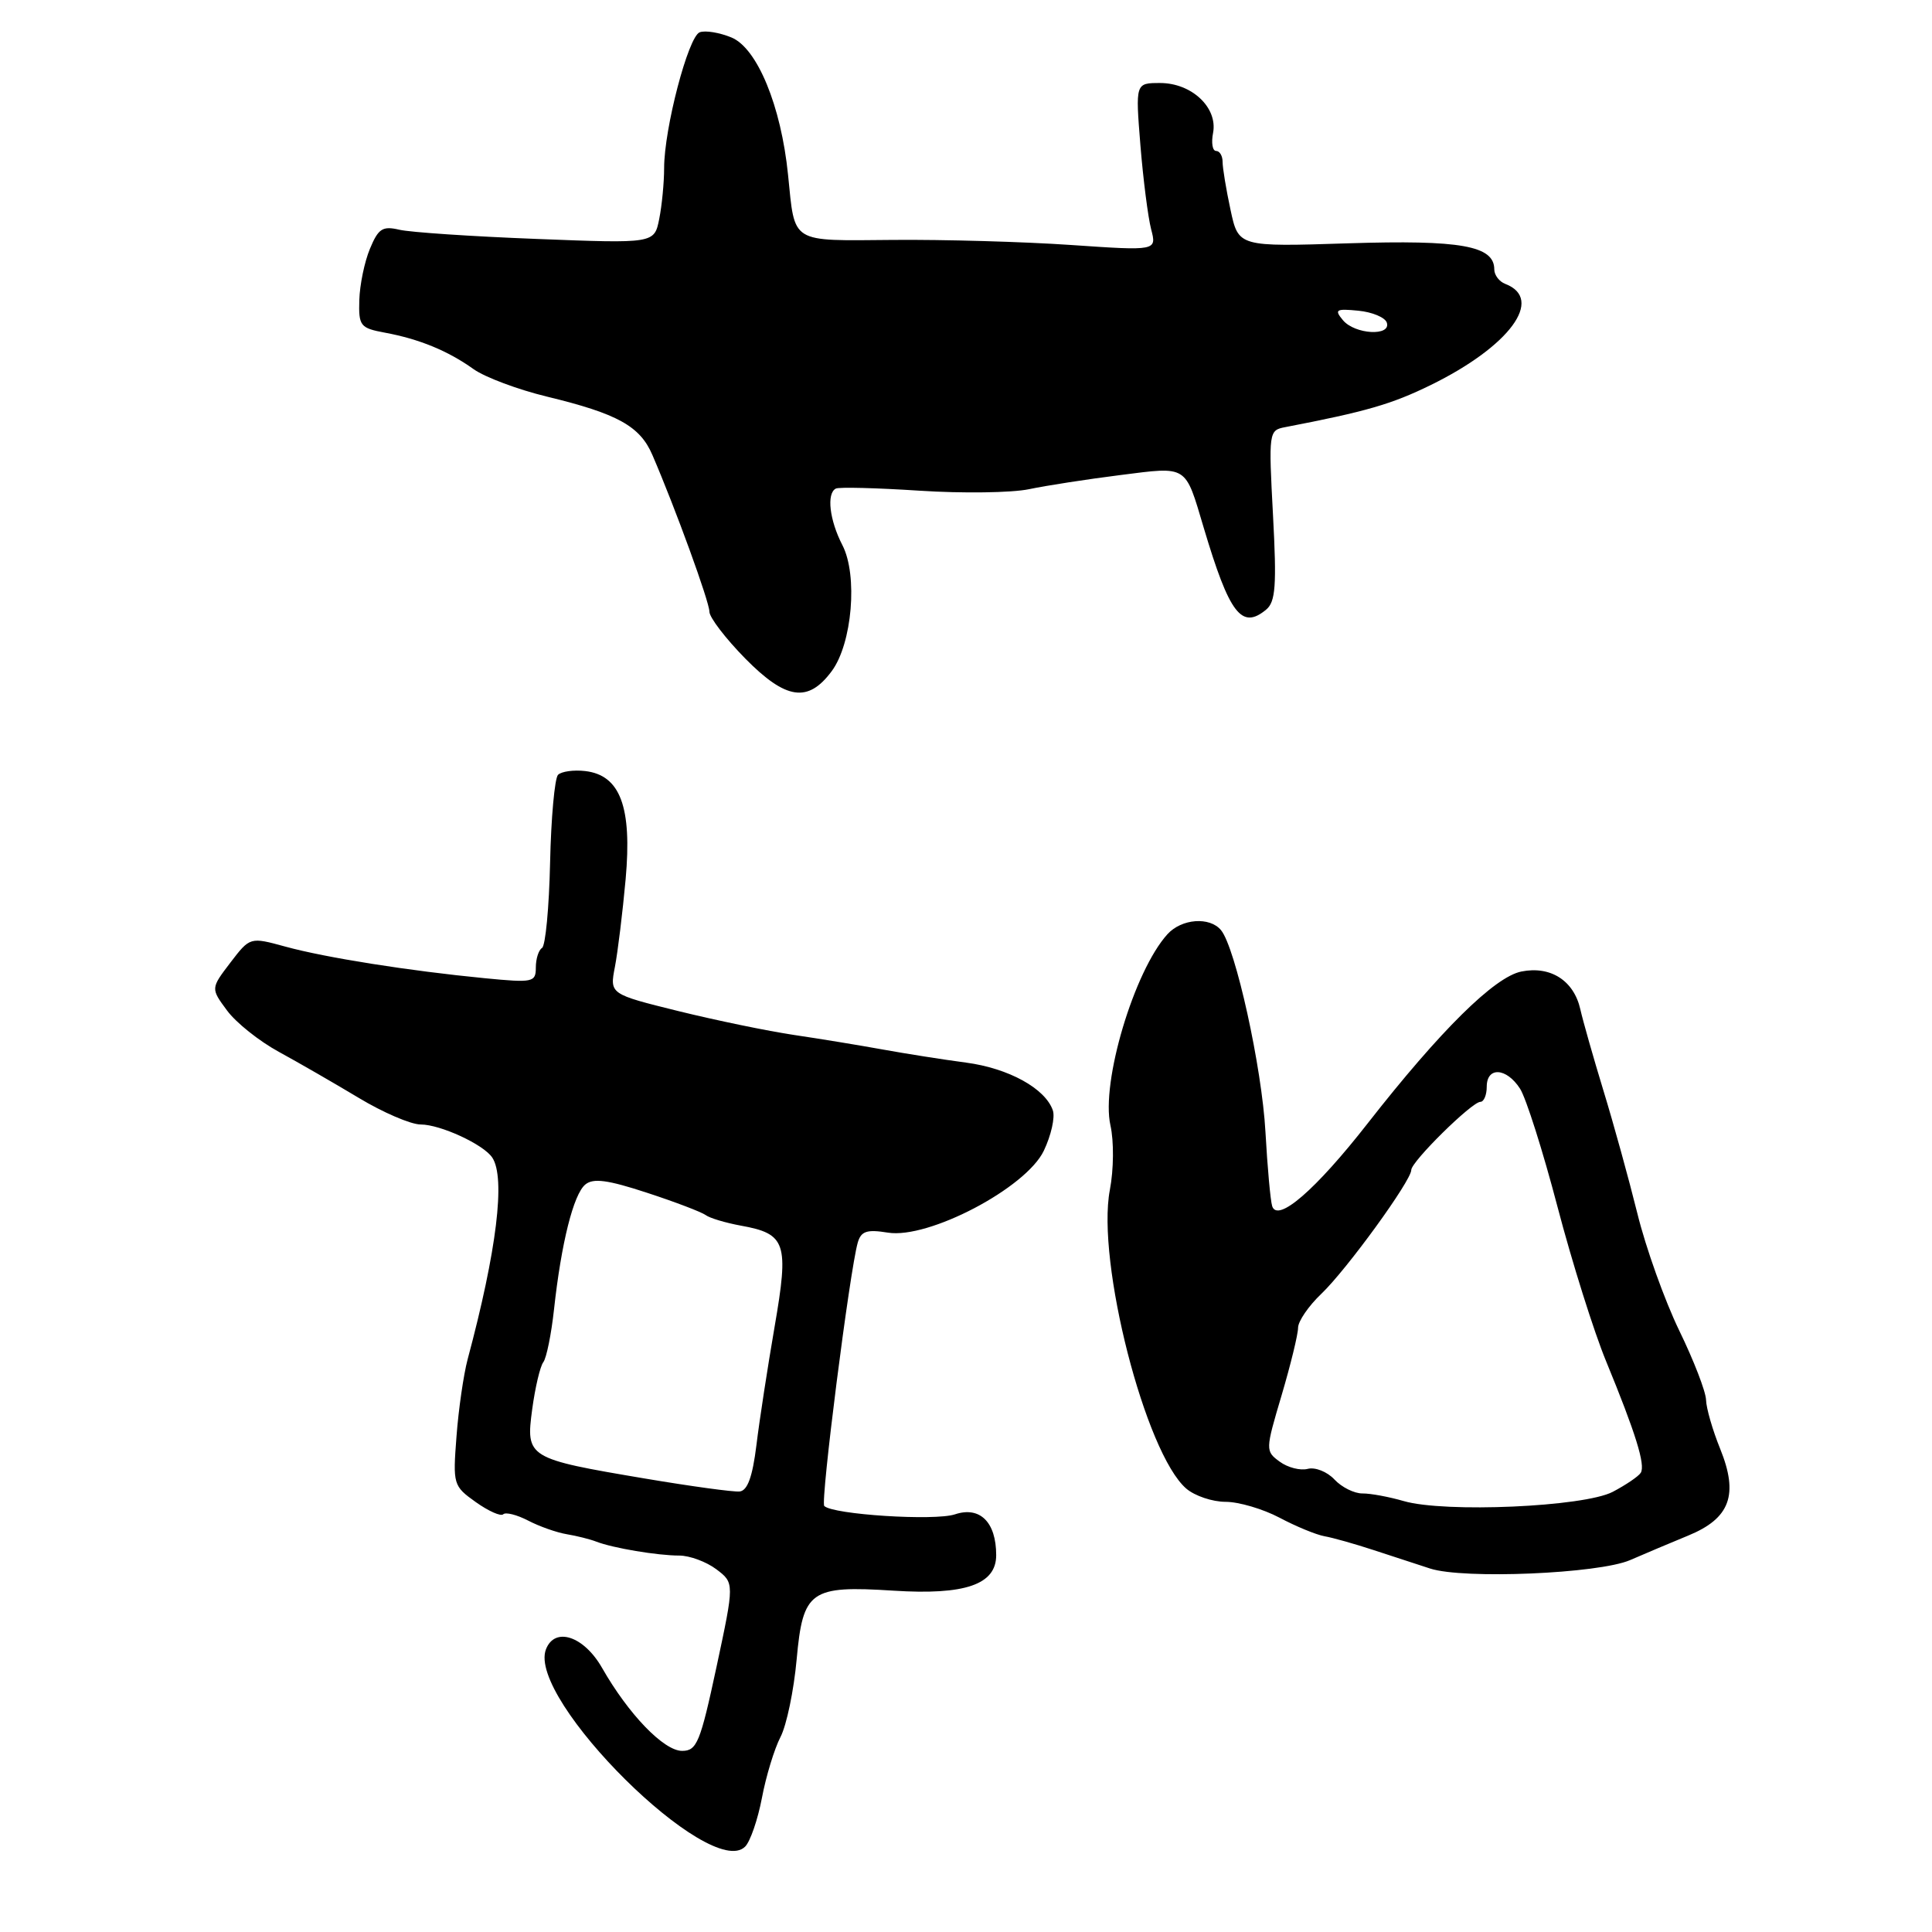 <?xml version="1.0" encoding="UTF-8" standalone="no"?>
<!DOCTYPE svg PUBLIC "-//W3C//DTD SVG 1.1//EN" "http://www.w3.org/Graphics/SVG/1.1/DTD/svg11.dtd" >
<svg xmlns="http://www.w3.org/2000/svg" xmlns:xlink="http://www.w3.org/1999/xlink" version="1.1" viewBox="0 0 256 256">
 <g >
 <path fill="currentColor"
d=" M 100.96 238.23 C 101.50 235.36 102.61 231.72 103.42 230.16 C 104.23 228.60 105.19 223.97 105.56 219.88 C 106.39 210.75 107.36 210.07 118.37 210.77 C 127.89 211.38 132.00 209.96 132.00 206.07 C 132.00 201.68 129.84 199.55 126.53 200.66 C 123.84 201.55 110.36 200.69 109.22 199.55 C 108.69 199.02 112.60 168.30 113.66 164.64 C 114.10 163.13 114.87 162.88 117.65 163.33 C 123.03 164.20 135.95 157.42 138.31 152.48 C 139.28 150.45 139.82 148.05 139.51 147.14 C 138.52 144.23 133.65 141.55 128.00 140.80 C 124.97 140.40 120.03 139.62 117.00 139.07 C 113.97 138.52 108.68 137.65 105.23 137.14 C 101.78 136.63 94.87 135.20 89.87 133.97 C 80.78 131.72 80.78 131.72 81.48 128.11 C 81.86 126.13 82.50 120.90 82.90 116.50 C 83.76 106.92 82.19 102.72 77.55 102.17 C 76.01 101.99 74.39 102.22 73.94 102.67 C 73.50 103.13 73.02 108.36 72.89 114.30 C 72.76 120.24 72.28 125.33 71.82 125.61 C 71.37 125.89 71.00 127.05 71.00 128.20 C 71.00 130.16 70.63 130.24 64.25 129.62 C 54.24 128.65 43.11 126.89 37.81 125.43 C 33.13 124.15 33.13 124.15 30.52 127.56 C 27.92 130.97 27.92 130.97 30.08 133.89 C 31.26 135.50 34.35 137.96 36.94 139.37 C 39.52 140.78 44.28 143.52 47.51 145.46 C 50.74 147.41 54.44 149.00 55.74 149.00 C 58.35 149.00 64.09 151.65 65.23 153.39 C 67.00 156.06 65.83 165.70 61.96 180.13 C 61.43 182.13 60.76 186.71 60.49 190.31 C 60.00 196.71 60.05 196.90 63.05 199.04 C 64.74 200.24 66.37 200.96 66.68 200.65 C 67.00 200.34 68.48 200.71 69.97 201.48 C 71.46 202.26 73.77 203.07 75.09 203.29 C 76.42 203.51 78.17 203.95 79.00 204.27 C 81.21 205.13 87.14 206.12 90.00 206.12 C 91.38 206.12 93.59 206.94 94.91 207.93 C 97.32 209.75 97.32 209.75 94.94 220.88 C 92.79 230.90 92.34 232.00 90.38 232.00 C 87.96 232.00 83.29 227.16 79.78 221.01 C 77.37 216.78 73.51 215.51 72.34 218.55 C 69.81 225.15 94.14 249.25 98.73 244.69 C 99.41 244.02 100.41 241.11 100.96 238.23 Z  M 216.00 206.72 C 217.93 205.88 221.39 204.42 223.70 203.47 C 229.25 201.19 230.40 198.07 227.93 191.97 C 226.93 189.51 226.09 186.60 226.06 185.50 C 226.03 184.39 224.43 180.25 222.50 176.29 C 220.58 172.32 218.08 165.35 216.96 160.79 C 215.83 156.23 213.81 148.90 212.46 144.50 C 211.12 140.10 209.74 135.25 209.40 133.73 C 208.54 129.93 205.46 127.96 201.60 128.73 C 198.04 129.43 190.85 136.54 181.21 148.87 C 174.34 157.66 169.28 162.05 168.57 159.82 C 168.34 159.09 167.94 154.68 167.68 150.00 C 167.21 141.43 163.71 125.57 161.79 123.25 C 160.29 121.44 156.57 121.72 154.69 123.79 C 150.27 128.67 145.86 143.45 147.14 149.12 C 147.61 151.22 147.58 154.97 147.06 157.68 C 145.26 167.15 151.77 192.58 157.19 197.25 C 158.31 198.21 160.65 199.00 162.40 199.00 C 164.15 199.00 167.36 199.95 169.54 201.10 C 171.72 202.26 174.40 203.36 175.50 203.56 C 176.60 203.75 179.53 204.58 182.00 205.39 C 184.47 206.20 187.85 207.31 189.50 207.84 C 193.94 209.28 211.84 208.52 216.00 206.72 Z  M 110.20 88.94 C 112.92 85.29 113.69 76.23 111.62 72.23 C 109.91 68.92 109.50 65.38 110.75 64.74 C 111.16 64.52 116.16 64.65 121.85 65.02 C 127.54 65.39 134.06 65.30 136.35 64.82 C 138.63 64.34 144.07 63.50 148.43 62.95 C 157.44 61.81 157.00 61.53 159.50 69.93 C 162.91 81.36 164.52 83.47 167.77 80.78 C 169.02 79.74 169.18 77.61 168.68 68.27 C 168.09 57.23 168.12 57.01 170.29 56.60 C 181.00 54.54 184.39 53.56 189.56 51.03 C 200.02 45.91 204.67 39.62 199.46 37.62 C 198.66 37.32 198.00 36.45 198.00 35.70 C 198.00 32.56 193.58 31.77 178.66 32.24 C 164.10 32.71 164.10 32.71 163.05 27.80 C 162.47 25.11 162.00 22.25 162.00 21.45 C 162.00 20.65 161.61 20.00 161.14 20.00 C 160.66 20.00 160.48 18.92 160.74 17.60 C 161.37 14.26 157.91 11.00 153.72 11.00 C 150.45 11.00 150.45 11.00 151.11 19.25 C 151.48 23.79 152.12 28.79 152.53 30.37 C 153.28 33.24 153.28 33.24 141.89 32.46 C 135.62 32.03 125.03 31.73 118.34 31.79 C 104.58 31.90 105.36 32.38 104.42 23.16 C 103.50 14.04 100.34 6.39 96.93 4.97 C 95.34 4.31 93.44 4.00 92.71 4.28 C 91.19 4.86 88.00 17.05 88.00 22.27 C 88.00 24.18 87.71 27.22 87.35 29.01 C 86.70 32.27 86.70 32.27 71.10 31.66 C 62.52 31.33 54.33 30.78 52.91 30.44 C 50.69 29.92 50.13 30.28 49.02 32.96 C 48.30 34.68 47.67 37.74 47.61 39.76 C 47.51 43.19 47.73 43.47 51.00 44.08 C 55.55 44.92 59.37 46.49 62.76 48.92 C 64.27 49.99 68.65 51.63 72.50 52.56 C 81.83 54.82 84.81 56.46 86.45 60.30 C 89.51 67.40 94.00 79.75 94.00 81.05 C 94.00 81.81 96.14 84.60 98.75 87.26 C 104.14 92.73 107.07 93.16 110.20 88.94 Z  M 85.50 195.92 C 69.85 193.28 69.66 193.16 70.52 186.73 C 70.91 183.85 71.57 181.05 71.99 180.50 C 72.41 179.95 73.05 176.80 73.41 173.50 C 74.37 164.70 75.99 158.26 77.55 156.96 C 78.60 156.08 80.53 156.34 85.71 158.04 C 89.45 159.26 92.95 160.60 93.50 161.00 C 94.05 161.41 96.14 162.03 98.15 162.40 C 104.16 163.48 104.56 164.68 102.64 175.79 C 101.72 181.13 100.63 188.19 100.23 191.49 C 99.71 195.69 99.05 197.52 98.00 197.63 C 97.17 197.71 91.55 196.94 85.50 195.92 Z  M 186.00 198.90 C 184.07 198.34 181.61 197.88 180.53 197.89 C 179.45 197.90 177.78 197.07 176.82 196.04 C 175.86 195.01 174.27 194.38 173.29 194.63 C 172.30 194.89 170.63 194.46 169.57 193.68 C 167.66 192.28 167.66 192.15 169.82 184.88 C 171.02 180.82 172.00 176.80 172.00 175.94 C 172.00 175.08 173.39 173.05 175.08 171.44 C 178.43 168.25 187.00 156.45 187.00 155.03 C 187.00 153.92 195.03 146.00 196.16 146.00 C 196.62 146.00 197.00 145.10 197.00 144.00 C 197.00 141.31 199.61 141.46 201.41 144.25 C 202.21 145.49 204.44 152.52 206.37 159.88 C 208.30 167.24 211.20 176.46 212.82 180.38 C 216.73 189.89 218.05 194.12 217.41 195.15 C 217.11 195.63 215.44 196.76 213.69 197.68 C 209.87 199.67 191.44 200.48 186.00 198.90 Z  M 177.94 42.42 C 176.78 41.03 177.02 40.88 179.99 41.17 C 181.83 41.35 183.53 42.06 183.76 42.75 C 184.36 44.59 179.51 44.32 177.94 42.42 Z "/>
</g>
</svg>